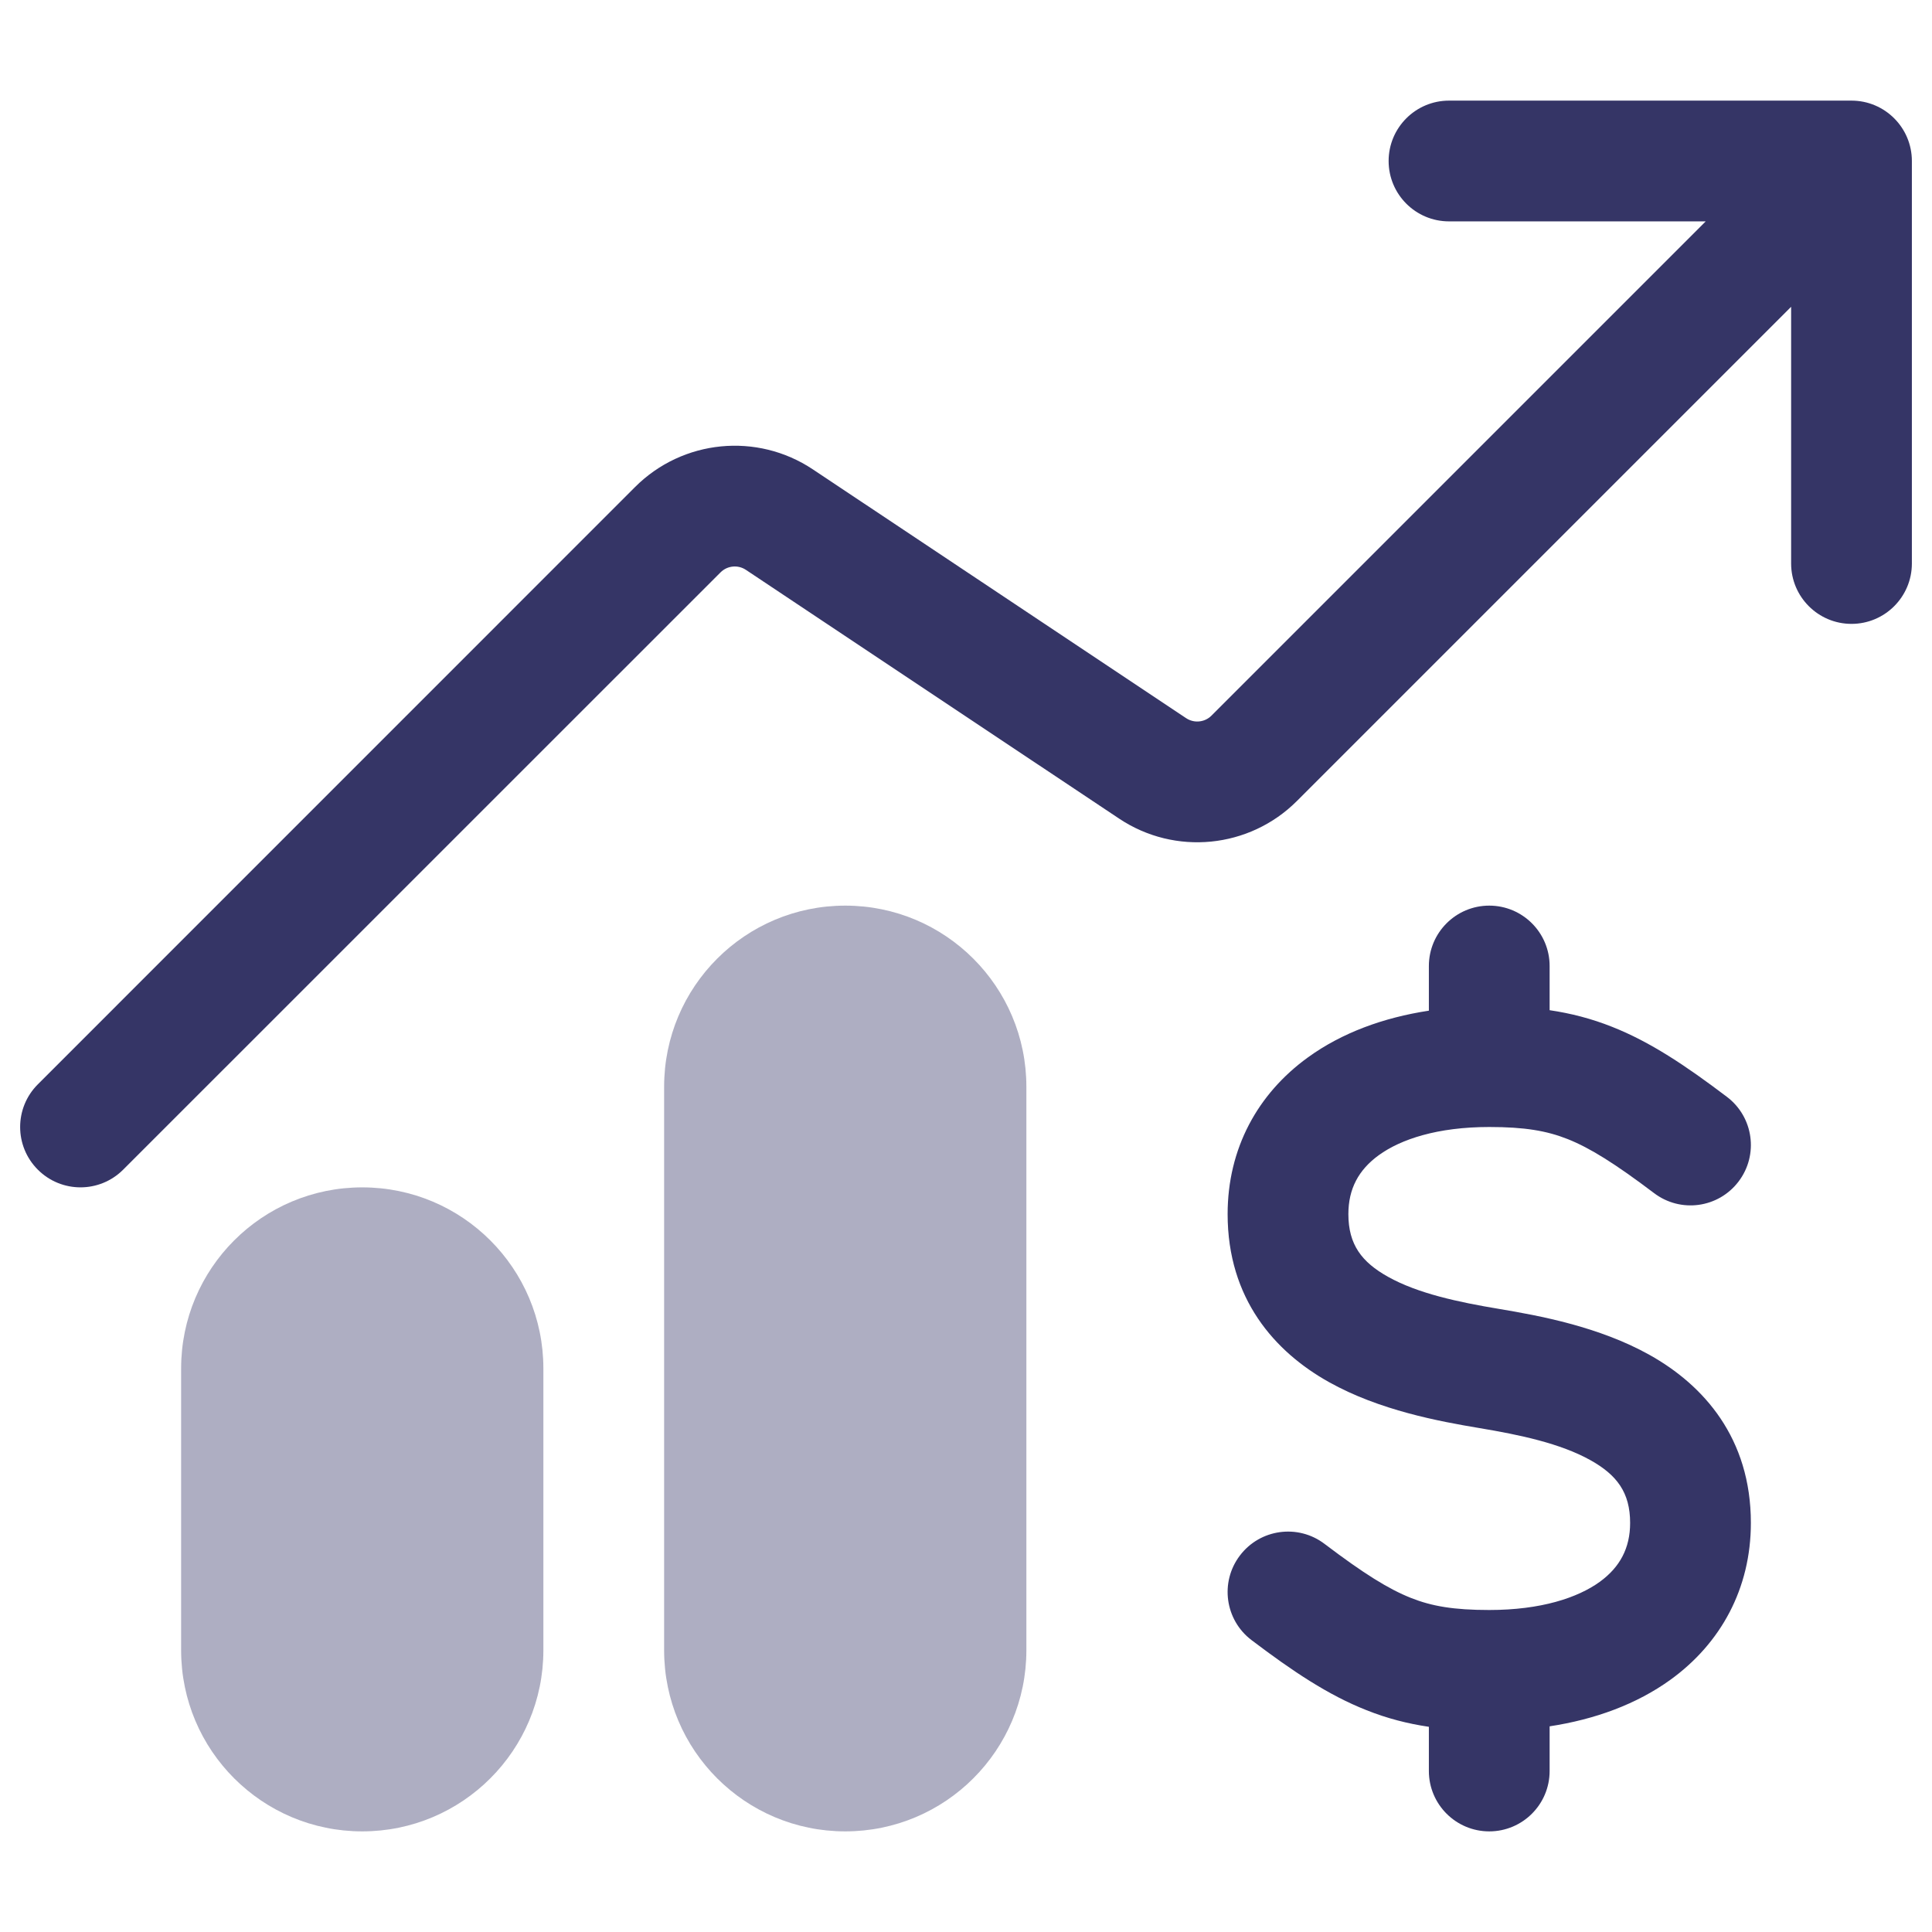 <svg width="24" height="24" viewBox="0 0 24 24" fill="none" xmlns="http://www.w3.org/2000/svg">
<g opacity="0.4">
<path d="M4.5 14.75C3.257 14.75 2.25 15.757 2.25 17V20.5C2.25 21.743 3.257 22.75 4.5 22.75C5.743 22.75 6.75 21.743 6.75 20.5V17C6.75 15.757 5.743 14.75 4.5 14.75Z" fill="#353566"/>
<path d="M10.5 11.25C9.257 11.25 8.25 12.257 8.25 13.5V20.5C8.25 21.743 9.257 22.75 10.5 22.75C11.743 22.75 12.75 21.743 12.75 20.5V13.5C12.75 12.257 11.743 11.25 10.5 11.25Z" fill="#353566"/>
</g>
<path d="M18 1.25C17.586 1.25 17.25 1.586 17.25 2C17.25 2.414 17.586 2.75 18 2.75H21.189L15.049 8.89C14.965 8.974 14.833 8.987 14.734 8.921L10.098 5.831C9.404 5.368 8.48 5.46 7.89 6.049L0.47 13.47C0.177 13.763 0.177 14.237 0.47 14.53C0.763 14.823 1.237 14.823 1.53 14.53L8.951 7.11C9.035 7.026 9.167 7.013 9.266 7.079L13.902 10.169C14.596 10.632 15.52 10.54 16.11 9.951L22.25 3.811L22.25 7C22.25 7.414 22.586 7.75 23 7.75C23.414 7.75 23.75 7.414 23.75 7L23.75 2C23.75 1.586 23.414 1.25 23 1.25H18Z" fill="#353566"/>
<path d="M18.5 11.25C18.914 11.25 19.25 11.586 19.25 12V12.549C19.514 12.588 19.768 12.653 20.027 12.756C20.5 12.943 20.941 13.238 21.453 13.626C21.783 13.876 21.848 14.346 21.598 14.676C21.348 15.007 20.878 15.072 20.547 14.821C20.059 14.452 19.75 14.26 19.474 14.15C19.214 14.047 18.941 14 18.5 14C17.857 14 17.401 14.152 17.128 14.35C16.877 14.532 16.75 14.768 16.75 15.082C16.75 15.461 16.916 15.678 17.241 15.86C17.614 16.069 18.119 16.176 18.623 16.26C19.119 16.343 19.864 16.48 20.491 16.831C21.166 17.208 21.75 17.867 21.75 18.918C21.75 19.733 21.377 20.413 20.753 20.865C20.331 21.17 19.815 21.359 19.25 21.445V22C19.25 22.414 18.914 22.75 18.5 22.75C18.086 22.75 17.75 22.414 17.75 22V21.451C17.486 21.412 17.232 21.347 16.974 21.244C16.5 21.057 16.059 20.762 15.547 20.374C15.217 20.124 15.152 19.654 15.402 19.324C15.652 18.993 16.123 18.928 16.453 19.178C16.941 19.548 17.25 19.74 17.527 19.85C17.786 19.953 18.059 20 18.5 20C19.143 20 19.599 19.848 19.873 19.65C20.123 19.468 20.25 19.232 20.25 18.918C20.25 18.539 20.084 18.322 19.759 18.14C19.386 17.931 18.881 17.824 18.377 17.74C17.881 17.657 17.136 17.52 16.509 17.169C15.834 16.792 15.25 16.133 15.25 15.082C15.25 14.267 15.623 13.587 16.248 13.135C16.669 12.83 17.185 12.641 17.75 12.555V12C17.75 11.586 18.086 11.25 18.5 11.25Z" fill="#353566"/>
</svg>
